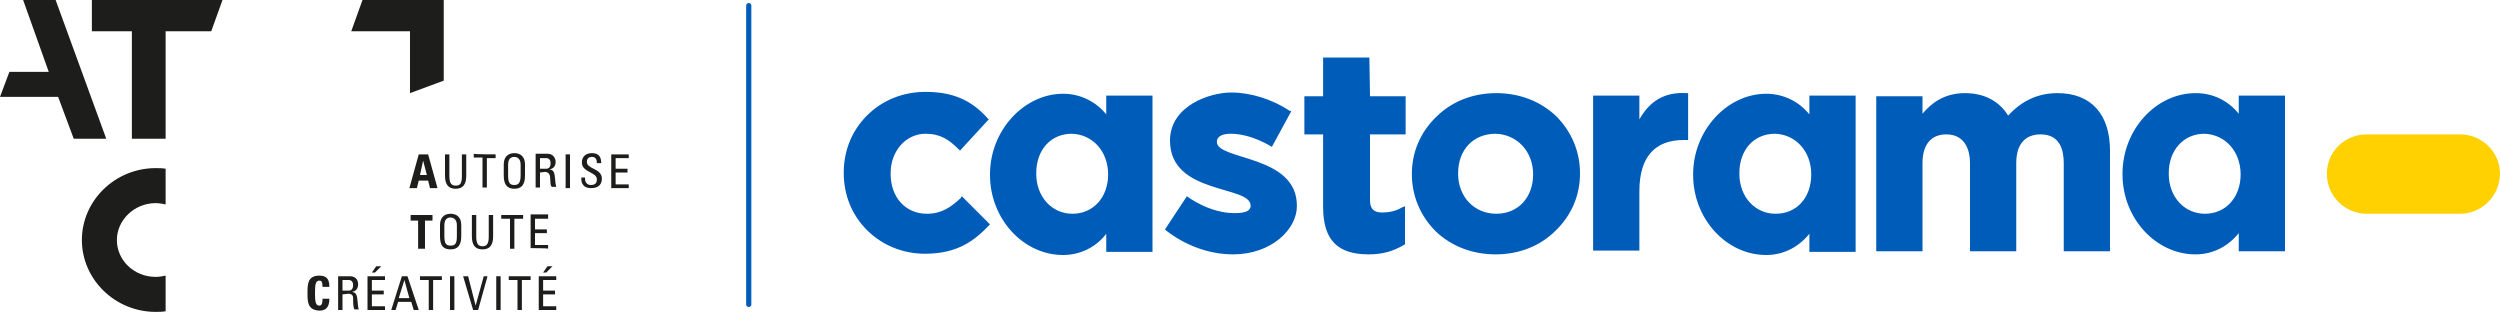 <?xml version="1.0" encoding="utf-8"?>
<!-- Generator: Adobe Illustrator 25.4.1, SVG Export Plug-In . SVG Version: 6.00 Build 0)  -->
<svg version="1.1" id="Calque_1" xmlns="http://www.w3.org/2000/svg" xmlns:xlink="http://www.w3.org/1999/xlink" x="0px" y="0px"
	 viewBox="0 0 400 49.9" style="enable-background:new 0 0 400 49.9;" xml:space="preserve">
<style type="text/css">
	.st0{fill:#005CB9;}
	.st1{fill:#FFD100;}
	.st2{fill:#1D1D1B;}
	.st3{fill:none;stroke:#005CB9;stroke-width:0.829;stroke-linecap:round;stroke-miterlimit:10;}
</style>
<g>
	<g>
		<path class="st0" d="M153.7,31.7c-1.6,1.5-3.1,2.5-5.4,2.5c-3.4,0-5.8-2.6-5.8-6.4v-0.1c0-3.5,2.4-6.3,5.6-6.3
			c2.4,0,3.8,1,5.3,2.5l0.2,0.2l4.6-5l-0.2-0.2c-2.6-2.9-5.6-4.2-9.9-4.2c-3.6,0-6.9,1.3-9.4,3.8c-2.4,2.4-3.7,5.6-3.7,9.1v0.1
			c0,3.5,1.3,6.7,3.7,9.1c2.4,2.4,5.7,3.8,9.3,3.8c5.3,0,8-2.2,10.2-4.5l0.2-0.2l-4.5-4.5L153.7,31.7z M219.1,9.2h-7.4v6.2h-3v6.1h3
			v11.6c0,5.2,2.2,7.6,7.3,7.6c2.2,0,3.9-0.5,5.6-1.5l0.2-0.1v-6.1l-0.5,0.2c-1,0.6-2.1,0.8-3.2,0.8c-1.3,0-1.9-0.6-1.9-2V21.5h5.7
			v-6.1h-5.7L219.1,9.2L219.1,9.2z M239.4,14.9c-3.7,0-7.1,1.3-9.6,3.8c-2.5,2.4-3.9,5.6-3.9,9.1v0.1c0,3.5,1.4,6.7,3.8,9.1
			c2.5,2.4,5.9,3.7,9.6,3.7c3.7,0,7.1-1.3,9.6-3.8c2.5-2.4,3.9-5.6,3.9-9.1v-0.1c0-3.5-1.4-6.7-3.8-9.1
			C246.5,16.2,243.1,14.9,239.4,14.9 M245.3,27.9c0,3.7-2.4,6.3-5.9,6.3c-3.5,0-6.1-2.7-6.1-6.4v-0.1c0-3.7,2.4-6.3,6-6.3
			C242.7,21.5,245.3,24.2,245.3,27.9L245.3,27.9L245.3,27.9z M262.3,19.1v-3.8h-7.4v24.8h7.4v-9.5c0-5.4,2.4-8.2,7.1-8.2h0.7v-7.5
			h-0.3C266.4,14.7,264,16.1,262.3,19.1 M329.2,14.9c-3.1,0-5.7,1.2-7.9,3.6c-1.4-2.3-3.8-3.6-6.9-3.6c-3.3,0-5.4,1.6-6.8,3.3v-2.8
			h-7.4v24.8h7.4V26.1c0-3,1.4-4.6,3.8-4.6c3,0,3.8,2.5,3.8,4.6v14.1h7.4V26.1c0-3,1.4-4.6,3.9-4.6c3.1,0,3.7,2.5,3.7,4.6v14.1h7.4
			V24.1C337.6,18.3,334.6,14.9,329.2,14.9 M177,18.3c-1.6-2-4.1-3.3-6.9-3.3c-6.2,0-11.7,5.8-11.7,12.9v0.1c0,7,5.3,12.8,11.7,12.8
			c2.9,0,5.4-1.4,6.9-3.4v2.9h7.4V15.3H177V18.3L177,18.3z M177.3,27.9c0,3.7-2.4,6.3-5.7,6.3c-3.3,0-5.8-2.7-5.8-6.4v-0.1
			c0-3.7,2.3-6.3,5.7-6.3C174.8,21.5,177.3,24.2,177.3,27.9L177.3,27.9z M289.5,18.3c-1.6-2-4.1-3.3-6.9-3.3
			c-6.2,0-11.7,5.8-11.7,12.9v0.1c0,7,5.3,12.8,11.7,12.8c2.9,0,5.3-1.4,6.9-3.4v2.9h7.4V15.3h-7.4V18.3z M289.8,27.9
			c0,3.7-2.3,6.3-5.7,6.3c-3.3,0-5.8-2.7-5.8-6.4v-0.1c0-3.7,2.3-6.3,5.7-6.3C287.3,21.5,289.8,24.2,289.8,27.9L289.8,27.9
			L289.8,27.9z M358.2,15.3v2.9c-1.6-2-4-3.3-6.9-3.3c-6.3,0-11.7,5.8-11.7,12.9v0.1c0,7,5.3,12.8,11.7,12.8c2.9,0,5.3-1.4,6.9-3.4
			v2.9h7.4V15.3H358.2z M358.5,27.9c0,3.7-2.4,6.3-5.7,6.3c-3.3,0-5.8-2.7-5.8-6.4v-0.1c0-3.7,2.4-6.3,5.7-6.3
			C356,21.5,358.5,24.2,358.5,27.9L358.5,27.9z M194.7,22.7c0-1,1.1-1.3,2.2-1.3c3.4,0,6.6,2.1,6.6,2.1l3.1-5.7l-0.3-0.1
			c-2.7-1.8-6.2-2.9-9.3-2.9c-3.4,0-9.8,2.1-9.8,7.7c0,8.7,12.9,7.1,12.9,10.4c0,1-1.2,1.2-2.6,1.2c-4.1,0-7.6-2.7-7.6-2.7l-3.5,5.3
			l0.2,0.2c3.1,2.4,6.9,3.8,10.7,3.8c6.1,0,10.2-4,10.2-7.7C207.6,24.7,194.7,25.7,194.7,22.7"/>
		<path class="st1" d="M393.6,21.5c3.5,0,6.4,2.8,6.4,6.3s-2.9,6.4-6.4,6.4h-14.9c-3.5,0-6.4-2.8-6.4-6.4s2.9-6.3,6.4-6.3H393.6z"/>
	</g>
	<g>
		<polygon class="st2" points="8.9,0 3.7,0 7.8,11.5 1.5,11.5 0,15.5 9.3,15.5 11.8,22.2 17,22.2 		"/>
		<polygon class="st2" points="58,0 56.2,5 65.6,5 65.6,14.9 71,12.9 71,0 71,0 		"/>
		<polygon class="st2" points="14.7,0 35.6,0 33.8,5 26.5,5 26.5,22.2 21.1,22.2 21.1,5 14.7,5 		"/>
		<g>
			<g>
				<g>
					<g>
						<path class="st2" d="M65.5,30.1l1.5-5.4h1.5l1.5,5.4h-1.2l-0.3-1.2H67l-0.3,1.2H65.5z M67.7,25.7L67.7,25.7L67.2,28h1.1
							L67.7,25.7z"/>
					</g>
				</g>
				<g>
					<g>
						<path class="st2" d="M71.2,24.7h0.7v3.5c0,1.2,0.4,1.5,1,1.5c0.7,0,1-0.3,1-1.5v-3.5h0.7v3.4c0,1.5-0.6,2.1-1.7,2.1
							c-1.1,0-1.7-0.6-1.7-2.1L71.2,24.7L71.2,24.7z"/>
					</g>
				</g>
				<g>
					<g>
						<path class="st2" d="M79.3,24.7v0.6h-1.4V30h-0.7v-4.8h-1.4v-0.6C75.8,24.7,79.3,24.7,79.3,24.7z"/>
					</g>
				</g>
				<g>
					<g>
						<path class="st2" d="M80.6,28.1v-1.8c0-1.1,0.6-1.8,1.7-1.8c1.1,0,1.7,0.7,1.7,1.8v1.8c0,1.5-0.6,2.1-1.7,2.1
							S80.6,29.6,80.6,28.1z M83.3,28.1v-1.8c0-1.1-0.8-1.2-1-1.2c-0.2,0-1,0-1,1.2v1.8c0,1.2,0.3,1.5,1,1.5
							C82.9,29.6,83.3,29.3,83.3,28.1z"/>
					</g>
				</g>
				<g>
					<g>
						<path class="st2" d="M86.4,27.6V30h-0.7v-5.4h1.9c0.9,0,1.3,0.7,1.3,1.3c0,0.6-0.3,1.1-1,1.2v0c0.6,0.1,0.8,0.3,0.9,1.4
							c0,0.2,0.1,1.1,0.2,1.4h-0.7C88,29.7,88.1,29,88,28.2c-0.1-0.6-0.6-0.7-0.8-0.7L86.4,27.6L86.4,27.6z M86.4,27h1
							c0.5,0,0.7-0.4,0.7-0.9c0-0.4-0.2-0.8-0.7-0.8h-1V27L86.4,27z"/>
					</g>
				</g>
				<g>
					<g>
						<path class="st2" d="M91.2,30.1h-0.7v-5.4h0.7V30.1z"/>
					</g>
				</g>
				<g>
					<g>
						<path class="st2" d="M93.6,28.4v0.2c0,0.7,0.5,1,0.9,1c0.6,0,1-0.2,1-0.9c0-1.2-2.4-1.1-2.4-2.7c0-1,0.7-1.5,1.6-1.5
							c1,0,1.5,0.5,1.5,1.6h-0.7c0-0.6-0.2-1-0.8-1c-0.4,0-0.8,0.2-0.8,0.8c0,1.2,2.4,1,2.4,2.7c0,1.1-0.8,1.5-1.7,1.5
							c-1.6,0-1.6-1.2-1.6-1.7L93.6,28.4L93.6,28.4z"/>
					</g>
				</g>
				<g>
					<g>
						<path class="st2" d="M97.8,30.1v-5.4h2.8v0.6h-2.1V27h1.9v0.6h-1.9v1.9h2.1v0.6C100.6,30.1,97.8,30.1,97.8,30.1z"/>
					</g>
				</g>
			</g>
		</g>
		<g>
			<g>
				<g>
					<g>
						<path class="st2" d="M69.2,34.4v0.9H68v4.5h-1.1v-4.5h-1.2v-0.9C65.6,34.4,69.2,34.4,69.2,34.4z"/>
					</g>
				</g>
				<g>
					<g>
						<path class="st2" d="M70.4,37.8V36c0-1.1,0.6-1.8,1.7-1.8c1.1,0,1.7,0.7,1.7,1.8v1.8c0,1.5-0.6,2.1-1.7,2.1
							C70.9,39.9,70.4,39.3,70.4,37.8z M73.1,37.8V36c0-1.1-0.8-1.2-1-1.2c-0.2,0-1,0-1,1.2v1.8c0,1.2,0.3,1.5,1,1.5
							S73.1,39,73.1,37.8z"/>
					</g>
				</g>
				<g>
					<g>
						<path class="st2" d="M75.5,34.4h0.7v3.5c0,1.2,0.4,1.5,1,1.5s1-0.3,1-1.5v-3.5h0.7v3.4c0,1.5-0.6,2.1-1.7,2.1
							c-1.1,0-1.7-0.6-1.7-2.1L75.5,34.4L75.5,34.4z"/>
					</g>
				</g>
				<g>
					<g>
						<path class="st2" d="M83.7,34.4V35h-1.4v4.8h-0.7V35h-1.4v-0.6H83.7z"/>
					</g>
				</g>
				<g>
					<g>
						<path class="st2" d="M84.9,39.7v-5.4h2.8V35h-2.1v1.7h1.9v0.6h-1.9v1.9h2.1v0.6C87.8,39.7,84.9,39.7,84.9,39.7z"/>
					</g>
				</g>
			</g>
		</g>
		<g>
			<g>
				<g>
					<g>
						<path class="st2" d="M49.2,46.9c0-1.4,0-2.8,1.9-2.8c1.2,0,1.6,0.6,1.6,1.8h-1.1c0-0.7-0.1-1-0.5-1c-0.6,0-0.7,0.6-0.7,2
							s0.1,2,0.7,2c0.5,0,0.5-0.7,0.5-1.1h1.1c0,1.4-0.6,1.9-1.6,1.9C49.2,49.6,49.2,48.3,49.2,46.9z"/>
					</g>
				</g>
				<g>
					<g>
						<path class="st2" d="M54.8,47.1v2.5h-0.7v-5.4h1.9c1,0,1.3,0.7,1.3,1.3c0,0.6-0.3,1.1-1,1.2v0c0.6,0.1,0.8,0.3,0.9,1.4
							c0,0.2,0.1,1.1,0.2,1.4h-0.7c-0.2-0.4-0.2-1.1-0.2-1.8c0-0.7-0.6-0.7-0.8-0.7L54.8,47.1L54.8,47.1z M54.8,46.5h1
							c0.5,0,0.7-0.4,0.7-0.9c0-0.4-0.2-0.8-0.7-0.8h-1C54.8,44.8,54.8,46.5,54.8,46.5z"/>
					</g>
				</g>
				<g>
					<g>
						<path class="st2" d="M58.8,49.6v-5.4h2.8v0.6h-2.1v1.7h1.9v0.6h-1.9V49h2.1v0.6C61.6,49.6,58.8,49.6,58.8,49.6z M61,42.6l-1,1
							h-0.5l0.7-1H61z"/>
					</g>
				</g>
				<g>
					<g>
						<path class="st2" d="M64.3,44.2h0.9l1.8,5.4h-0.8l-0.4-1.3h-2.1l-0.4,1.3h-0.7L64.3,44.2z M64.7,44.8L64.7,44.8l-0.9,2.9h1.7
							L64.7,44.8z"/>
					</g>
				</g>
				<g>
					<g>
						<path class="st2" d="M70.7,44.2v0.6h-1.4v4.8h-0.7v-4.8h-1.4v-0.6H70.7z"/>
					</g>
				</g>
				<g>
					<g>
						<path class="st2" d="M72.7,49.6H72v-5.4h0.7V49.6z"/>
					</g>
				</g>
				<g>
					<g>
						<path class="st2" d="M76.5,49.6h-0.8l-1.6-5.4h0.8l1.2,4.7h0l1.3-4.7H78L76.5,49.6z"/>
					</g>
				</g>
				<g>
					<g>
						<path class="st2" d="M80.1,49.6h-0.7v-5.4h0.7V49.6z"/>
					</g>
				</g>
				<g>
					<g>
						<path class="st2" d="M84.9,44.2v0.6h-1.4v4.8h-0.7v-4.8h-1.4v-0.6H84.9z"/>
					</g>
				</g>
				<g>
					<g>
						<path class="st2" d="M86.2,49.6v-5.4H89v0.6h-2.1v1.7h1.9v0.6h-1.9V49H89v0.6C89,49.6,86.2,49.6,86.2,49.6z M88.4,42.6l-1,1
							h-0.5l0.7-1H88.4z"/>
					</g>
				</g>
			</g>
		</g>
		<path class="st2" d="M24.9,44.3c-3.4,0-6.2-2.6-6.2-5.9c0-3.2,2.8-5.9,6.2-5.9c0.5,0,1.1,0.1,1.6,0.2V27c-0.5-0.1-1-0.1-1.6-0.1
			c-6.5,0-11.8,5.2-11.8,11.5c0,6.3,5.3,11.5,11.8,11.5c0.5,0,1.1,0,1.6-0.1v-5.7C26,44.2,25.5,44.3,24.9,44.3z"/>
	</g>
	<line class="st3" x1="119.8" y1="0.9" x2="119.8" y2="48.7"/>
</g>
</svg>
